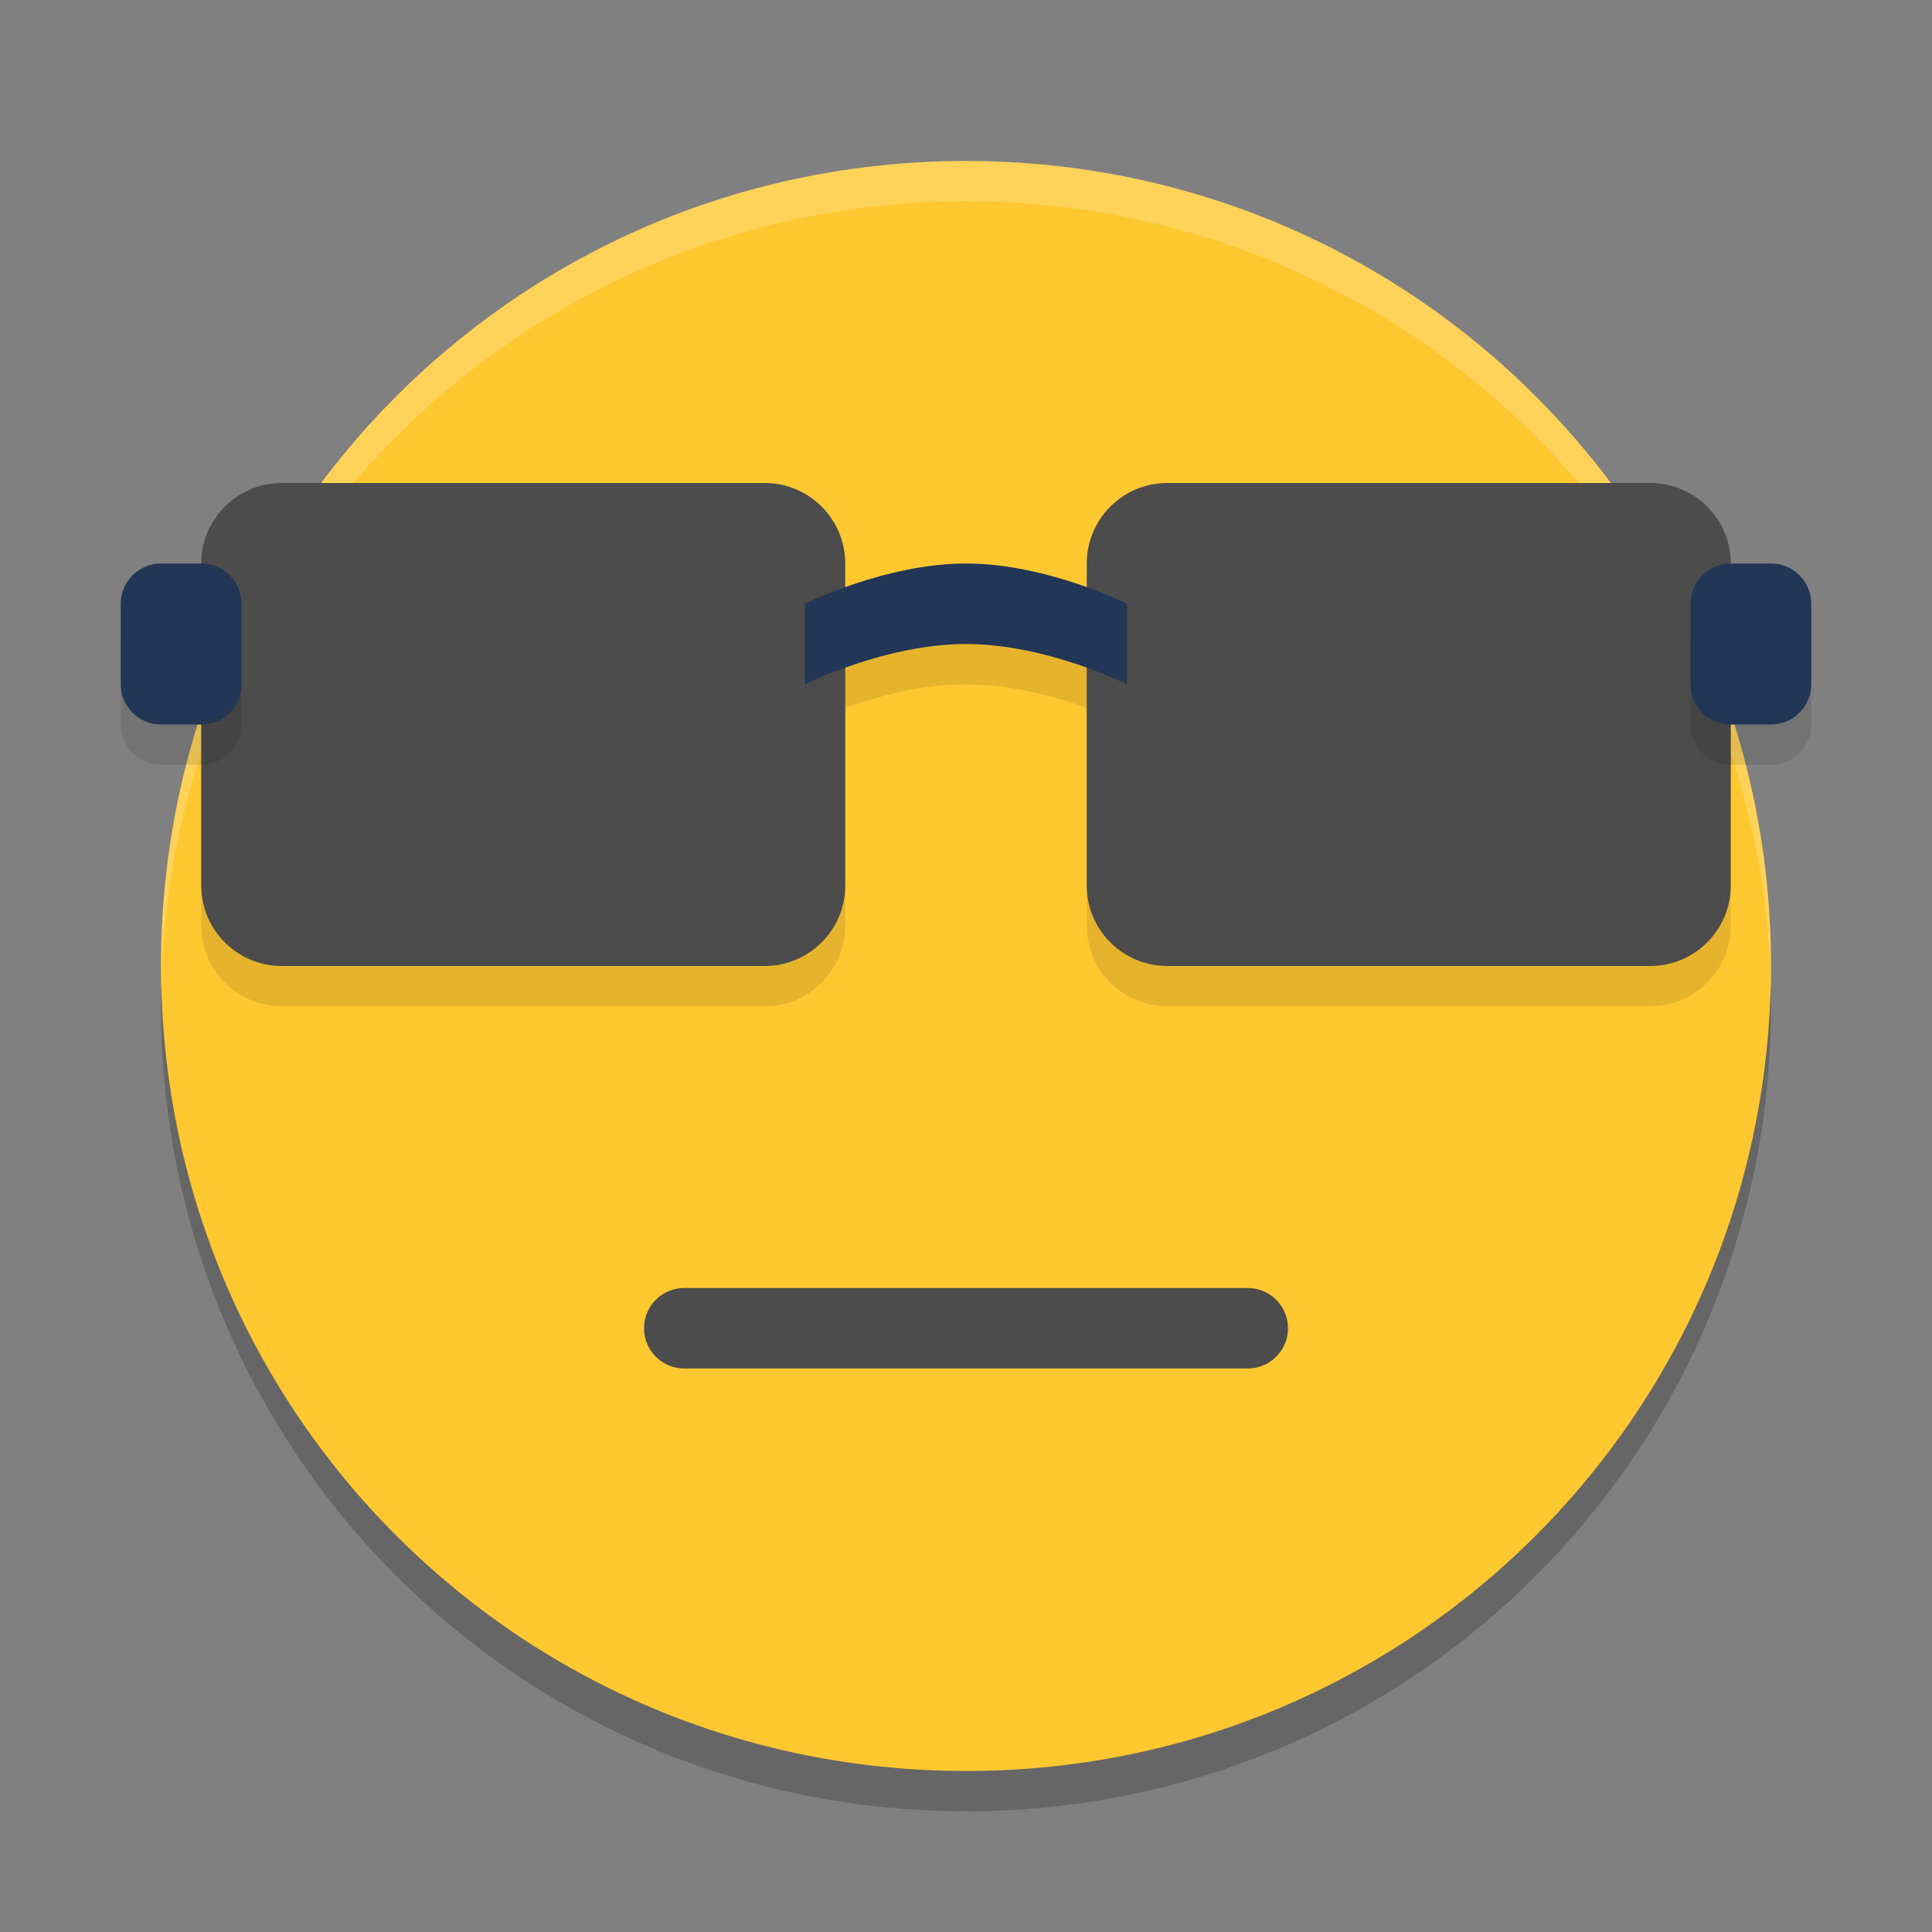 <svg xmlns="http://www.w3.org/2000/svg" xmlns:xlink="http://www.w3.org/1999/xlink" width="36pt" height="36pt" version="1.1" viewBox="0 0 36 36">
 <rect x="0" y="0" width="36" height="36" fill="#808080" stroke="none"/>
 <defs>
  <filter id="alpha" width="100%" height="100%" x="0%" y="0%" filterUnits="objectBoundingBox">
   <feColorMatrix in="SourceGraphic" type="matrix" values="0 0 0 0 1 0 0 0 0 1 0 0 0 0 1 0 0 0 1 0"/>
  </filter>
  <mask id="mask0">
   <g filter="url(#alpha)">
    <rect width="36" height="36" x="0" y="0" style="fill:rgb(0%,0%,0%);fill-opacity:0.102"/>
   </g>
  </mask>
  <clipPath id="clip1">
   <rect width="36" height="36" x="0" y="0"/>
  </clipPath>
  <g id="surface5" clip-path="url(#clip1)">
   <path style="fill:rgb(0%,0%,0%)" d="M 5.25 9.75 L 14.25 9.75 C 15.078 9.75 15.75 10.422 15.75 11.25 L 15.75 17.25 C 15.75 18.078 15.078 18.75 14.25 18.75 L 5.25 18.75 C 4.422 18.75 3.75 18.078 3.75 17.25 L 3.75 11.25 C 3.75 10.422 4.422 9.75 5.25 9.75 Z M 5.25 9.75"/>
  </g>
  <mask id="mask1">
   <g filter="url(#alpha)">
    <rect width="36" height="36" x="0" y="0" style="fill:rgb(0%,0%,0%);fill-opacity:0.102"/>
   </g>
  </mask>
  <clipPath id="clip2">
   <rect width="36" height="36" x="0" y="0"/>
  </clipPath>
  <g id="surface8" clip-path="url(#clip2)">
   <path style="fill:rgb(0%,0%,0%)" d="M 21.75 9.75 L 30.75 9.75 C 31.578 9.75 32.25 10.422 32.25 11.25 L 32.25 17.25 C 32.25 18.078 31.578 18.75 30.75 18.75 L 21.75 18.75 C 20.922 18.75 20.25 18.078 20.25 17.25 L 20.25 11.25 C 20.25 10.422 20.922 9.75 21.75 9.75 Z M 21.75 9.75"/>
  </g>
  <mask id="mask2">
   <g filter="url(#alpha)">
    <rect width="36" height="36" x="0" y="0" style="fill:rgb(0%,0%,0%);fill-opacity:0.2"/>
   </g>
  </mask>
  <clipPath id="clip3">
   <rect width="36" height="36" x="0" y="0"/>
  </clipPath>
  <g id="surface11" clip-path="url(#clip3)">
   <path style="fill:rgb(100%,100%,100%)" d="M 18 3 C 9.691 3 3 9.691 3 18 C 3 18.125 2.996 18.25 3 18.375 C 3.199 10.242 9.816 3.75 18 3.75 C 26.184 3.75 32.801 10.242 33 18.375 C 33.004 18.25 33 18.125 33 18 C 33 9.691 26.309 3 18 3 Z M 18 3"/>
  </g>
  <mask id="mask3">
   <g filter="url(#alpha)">
    <rect width="36" height="36" x="0" y="0" style="fill:rgb(0%,0%,0%);fill-opacity:0.2"/>
   </g>
  </mask>
  <clipPath id="clip4">
   <rect width="36" height="36" x="0" y="0"/>
  </clipPath>
  <g id="surface14" clip-path="url(#clip4)">
   <path style="fill:rgb(0%,0%,0%)" d="M 3.008 18.375 C 3.004 18.5 3 18.625 3 18.75 C 3 27.059 9.691 33.75 18 33.75 C 26.309 33.75 33 27.059 33 18.75 C 33 18.625 32.996 18.5 32.992 18.375 C 32.793 26.508 26.184 33 18 33 C 9.816 33 3.207 26.508 3.008 18.375 Z M 3.008 18.375"/>
  </g>
  <mask id="mask4">
   <g filter="url(#alpha)">
    <rect width="36" height="36" x="0" y="0" style="fill:rgb(0%,0%,0%);fill-opacity:0.102"/>
   </g>
  </mask>
  <clipPath id="clip5">
   <rect width="36" height="36" x="0" y="0"/>
  </clipPath>
  <g id="surface17" clip-path="url(#clip5)">
   <path style="fill:rgb(0%,0%,0%)" d="M 15 12 C 15 12 16.5 11.25 18 11.25 C 19.5 11.25 21 12 21 12 L 21 13.5 C 21 13.5 19.5 12.75 18 12.75 C 16.5 12.75 15 13.5 15 13.5 Z M 15 12"/>
  </g>
  <mask id="mask5">
   <g filter="url(#alpha)">
    <rect width="36" height="36" x="0" y="0" style="fill:rgb(0%,0%,0%);fill-opacity:0.102"/>
   </g>
  </mask>
  <clipPath id="clip6">
   <rect width="36" height="36" x="0" y="0"/>
  </clipPath>
  <g id="surface20" clip-path="url(#clip6)">
   <path style="fill:rgb(0%,0%,0%)" d="M 3 11.25 L 3.75 11.25 C 4.164 11.25 4.5 11.586 4.5 12 L 4.5 13.5 C 4.5 13.914 4.164 14.25 3.75 14.25 L 3 14.25 C 2.586 14.25 2.25 13.914 2.25 13.5 L 2.25 12 C 2.25 11.586 2.586 11.25 3 11.25 Z M 3 11.25"/>
  </g>
  <mask id="mask6">
   <g filter="url(#alpha)">
    <rect width="36" height="36" x="0" y="0" style="fill:rgb(0%,0%,0%);fill-opacity:0.102"/>
   </g>
  </mask>
  <clipPath id="clip7">
   <rect width="36" height="36" x="0" y="0"/>
  </clipPath>
  <g id="surface23" clip-path="url(#clip7)">
   <path style="fill:rgb(0%,0%,0%)" d="M 32.25 11.25 L 33 11.25 C 33.414 11.25 33.75 11.586 33.75 12 L 33.75 13.5 C 33.75 13.914 33.414 14.25 33 14.25 L 32.25 14.25 C 31.836 14.25 31.5 13.914 31.5 13.5 L 31.5 12 C 31.5 11.586 31.836 11.25 32.25 11.25 Z M 32.25 11.25"/>
  </g>
 </defs>
 <g>
  <path style="fill:rgb(100%,78.431%,19.216%)" d="M 18 3 C 9.691 3 3 9.691 3 18 C 3 26.309 9.691 33 18 33 C 26.309 33 33 26.309 33 18 C 33 9.691 26.309 3 18 3 Z M 18 3"/>
  <use mask="url(#mask0)" xlink:href="#surface5"/>
  <use mask="url(#mask1)" xlink:href="#surface8"/>
  <use mask="url(#mask2)" xlink:href="#surface11"/>
  <use mask="url(#mask3)" xlink:href="#surface14"/>
  <use mask="url(#mask4)" xlink:href="#surface17"/>
  <path style="fill:rgb(29.804%,29.804%,29.804%)" d="M 5.25 9 L 14.25 9 C 15.078 9 15.75 9.672 15.75 10.5 L 15.75 16.5 C 15.75 17.328 15.078 18 14.25 18 L 5.25 18 C 4.422 18 3.75 17.328 3.75 16.5 L 3.75 10.5 C 3.75 9.672 4.422 9 5.25 9 Z M 5.25 9"/>
  <path style="fill:rgb(29.804%,29.804%,29.804%)" d="M 21.75 9 L 30.75 9 C 31.578 9 32.25 9.672 32.25 10.5 L 32.25 16.5 C 32.25 17.328 31.578 18 30.75 18 L 21.75 18 C 20.922 18 20.25 17.328 20.25 16.5 L 20.25 10.5 C 20.25 9.672 20.922 9 21.75 9 Z M 21.75 9"/>
  <use mask="url(#mask5)" xlink:href="#surface20"/>
  <path style="fill:rgb(13.333%,21.176%,33.725%)" d="M 3 10.5 L 3.75 10.5 C 4.164 10.5 4.5 10.836 4.5 11.25 L 4.5 12.75 C 4.5 13.164 4.164 13.5 3.75 13.5 L 3 13.5 C 2.586 13.5 2.25 13.164 2.25 12.75 L 2.25 11.25 C 2.25 10.836 2.586 10.5 3 10.5 Z M 3 10.5"/>
  <use mask="url(#mask6)" xlink:href="#surface23"/>
  <path style="fill:rgb(13.333%,21.176%,33.725%)" d="M 32.25 10.5 L 33 10.5 C 33.414 10.5 33.75 10.836 33.75 11.25 L 33.75 12.75 C 33.75 13.164 33.414 13.5 33 13.5 L 32.25 13.5 C 31.836 13.5 31.5 13.164 31.5 12.75 L 31.5 11.25 C 31.5 10.836 31.836 10.5 32.25 10.5 Z M 32.25 10.5"/>
  <path style="fill:rgb(13.333%,21.176%,33.725%)" d="M 15 11.25 C 15 11.25 16.5 10.5 18 10.5 C 19.5 10.5 21 11.25 21 11.25 L 21 12.75 C 21 12.75 19.5 12 18 12 C 16.5 12 15 12.75 15 12.75 Z M 15 11.25"/>
  <path style="fill:rgb(29.804%,29.804%,29.804%)" d="M 12.75 24 L 23.25 24 C 23.664 24 24 24.336 24 24.75 C 24 25.164 23.664 25.5 23.25 25.5 L 12.75 25.5 C 12.336 25.5 12 25.164 12 24.75 C 12 24.336 12.336 24 12.75 24 Z M 12.75 24"/>
 </g>
</svg>
